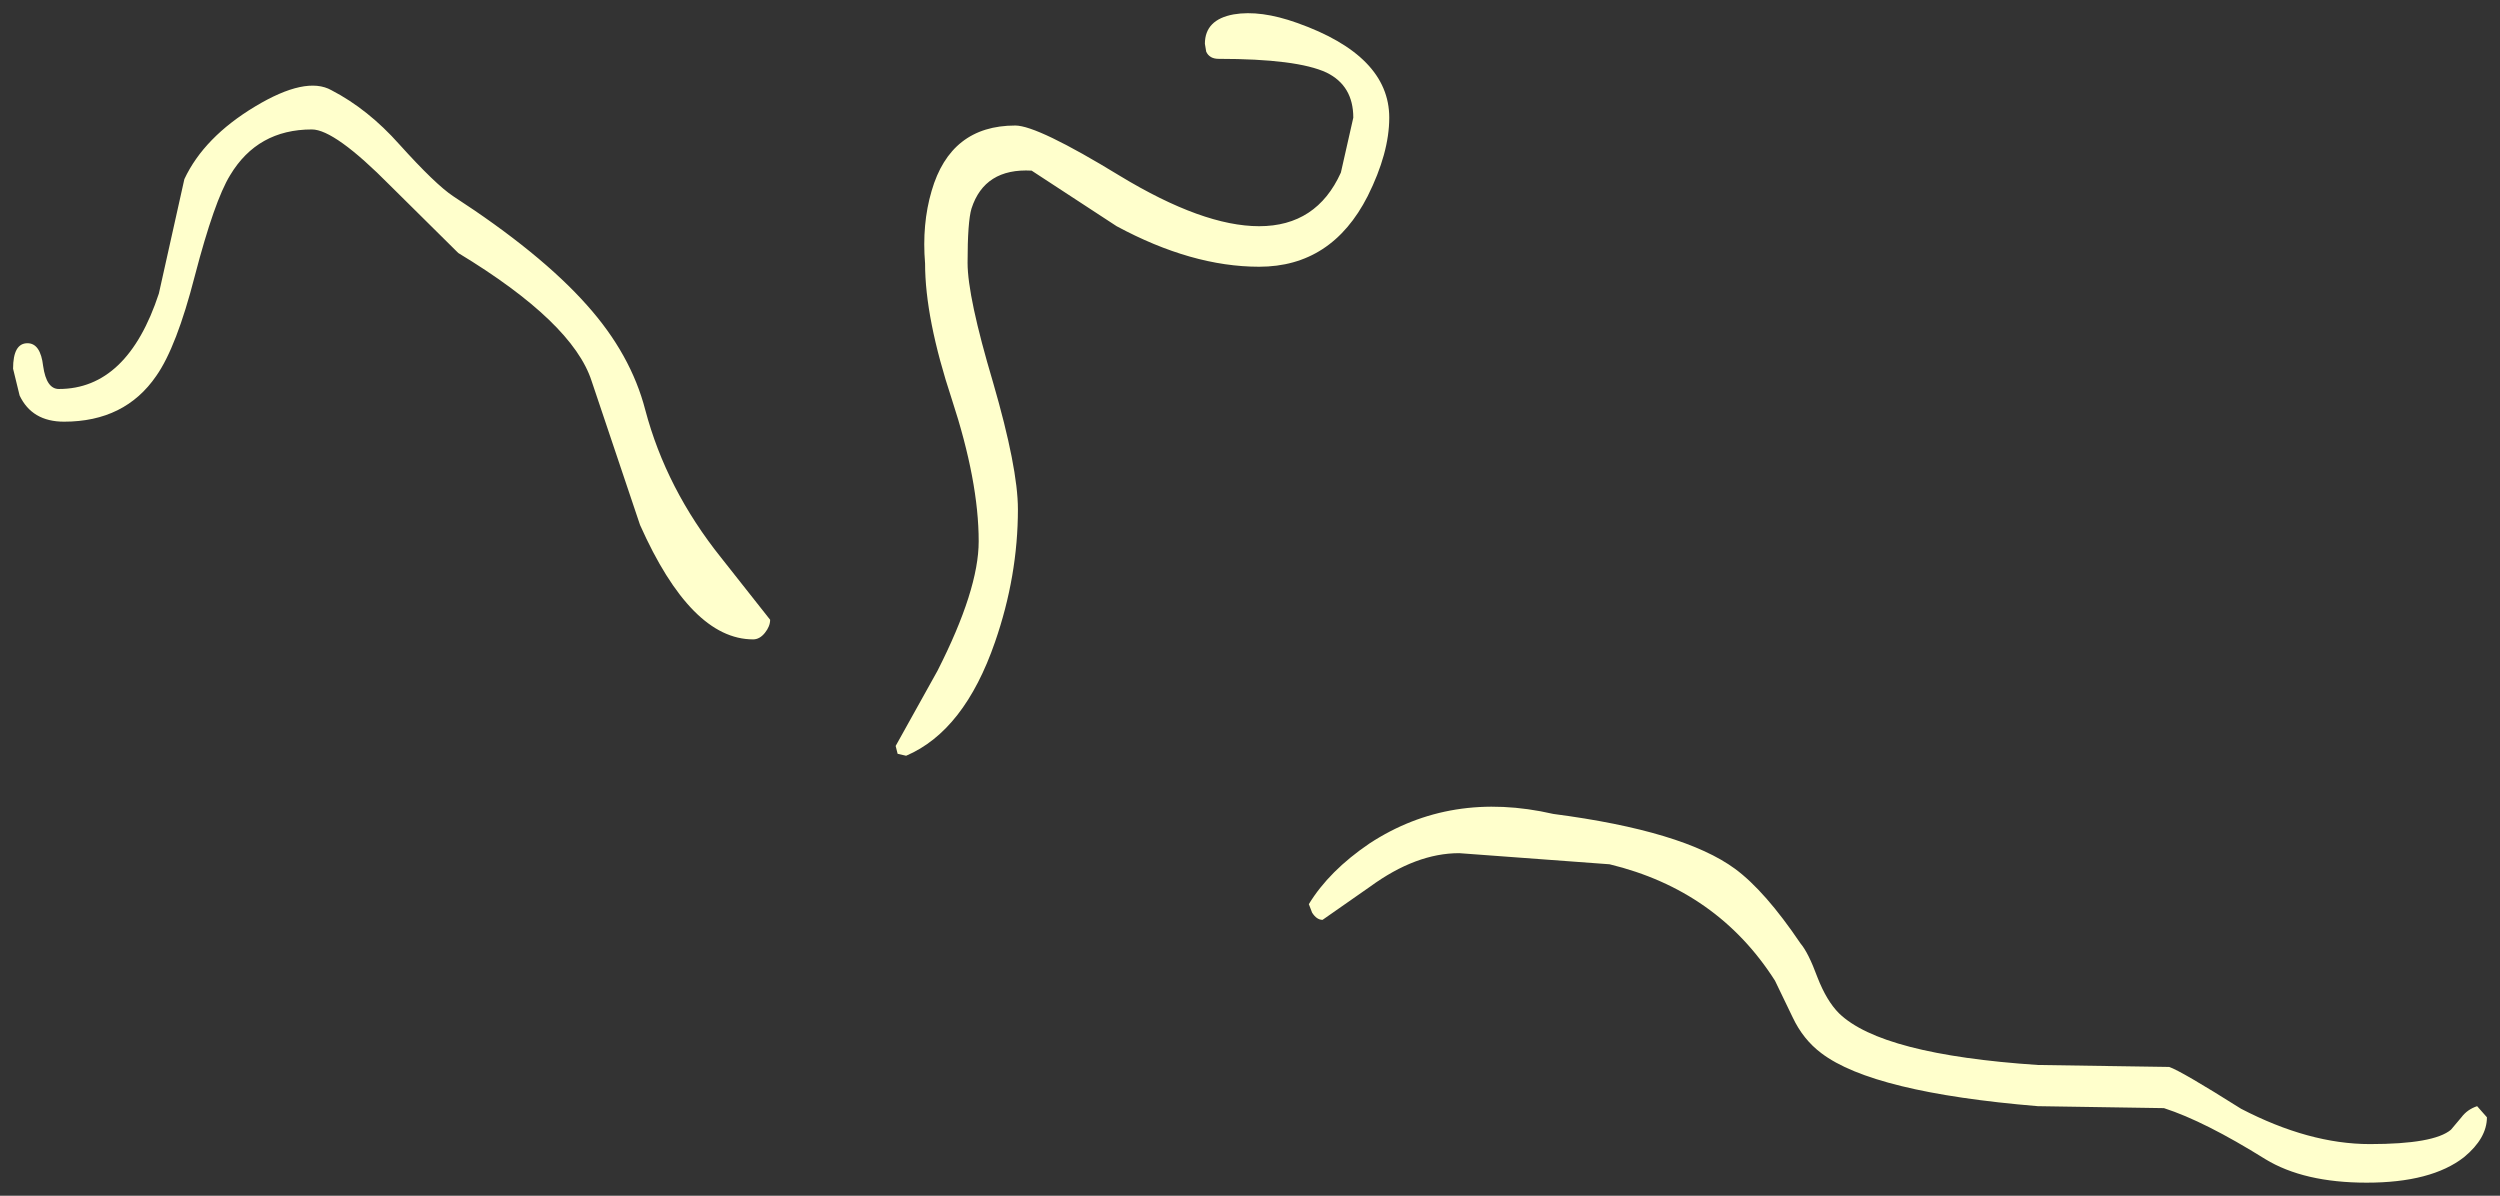 <?xml version="1.0" encoding="UTF-8" standalone="no"?>
<svg xmlns:xlink="http://www.w3.org/1999/xlink" height="91.45px" width="191.2px" xmlns="http://www.w3.org/2000/svg">
  <rect width="100%" height="100%" fill="#333333" stroke="none"/>
  <g transform="matrix(1.0, 0.0, 0.0, 1.0, 73.5, -59.7)">
    <path d="M32.75 68.7 Q32.75 71.4 31.1 74.7 28.35 80.1 22.8 80.1 17.65 80.1 11.9 77.0 L5.4 72.75 Q1.8 72.55 0.8 75.65 0.5 76.65 0.5 79.8 0.5 82.4 2.45 88.95 4.35 95.5 4.35 98.65 4.35 103.75 2.6 108.8 0.25 115.6 -4.2 117.5 L-4.85 117.35 -5.0 116.75 -1.8 111.0 Q1.35 104.8 1.35 101.1 1.35 96.5 -0.7 90.25 -2.75 84.05 -2.75 79.85 -3.0 76.85 -2.25 74.3 -0.8 69.3 4.15 69.3 5.85 69.3 12.15 73.15 18.5 77.0 22.8 77.0 27.2 77.0 29.05 72.9 L30.0 68.7 Q30.0 66.25 27.95 65.25 25.7 64.2 19.7 64.2 19.0 64.2 18.75 63.65 L18.65 63.05 Q18.65 61.2 20.85 60.8 22.9 60.45 25.7 61.45 32.75 63.95 32.75 68.7 M59.2 126.15 Q61.5 127.85 64.2 131.85 64.8 132.55 65.5 134.45 66.2 136.25 67.15 137.2 70.4 140.35 82.35 141.15 L92.4 141.3 Q93.3 141.6 97.9 144.5 103.1 147.2 107.75 147.2 112.65 147.2 113.95 146.1 L114.75 145.15 Q115.2 144.55 115.95 144.3 L116.7 145.15 Q116.7 146.75 114.95 148.2 112.45 150.15 107.5 150.15 102.7 150.15 99.75 148.35 95.1 145.45 92.0 144.45 L82.35 144.3 Q69.75 143.25 65.8 140.25 64.4 139.2 63.6 137.5 L62.25 134.7 Q57.85 127.8 49.6 125.8 L38.1 124.95 Q34.8 124.95 31.3 127.5 L27.65 130.05 Q27.2 130.05 26.85 129.5 L26.6 128.85 Q28.15 126.3 31.25 124.2 37.45 120.15 45.3 121.95 55.25 123.25 59.2 126.15 M-42.95 70.75 Q-40.2 73.8 -38.85 74.7 -32.15 79.05 -28.6 83.05 -25.25 86.8 -24.15 91.05 -22.55 97.1 -18.35 102.35 L-14.6 107.1 Q-14.6 107.6 -15.0 108.1 -15.4 108.6 -15.9 108.6 -20.65 108.6 -24.55 99.85 L-28.25 88.85 Q-29.7 84.35 -38.45 79.05 L-43.65 73.9 Q-47.9 69.6 -49.65 69.6 -53.8 69.6 -55.9 73.1 -57.1 75.05 -58.6 80.8 -60.0 86.25 -61.55 88.45 -63.95 91.95 -68.6 91.95 -71.05 91.95 -72.0 89.95 L-72.5 87.9 Q-72.5 85.95 -71.4 85.95 -70.4 85.95 -70.2 87.7 -69.95 89.45 -69.0 89.45 -63.75 89.45 -61.35 82.15 L-59.4 73.4 Q-57.9 70.2 -54.0 67.85 -50.1 65.5 -48.15 66.6 -45.35 68.05 -42.95 70.75" fill="#ffffcc" fill-rule="evenodd" stroke="none"/>
  </g>
</svg>